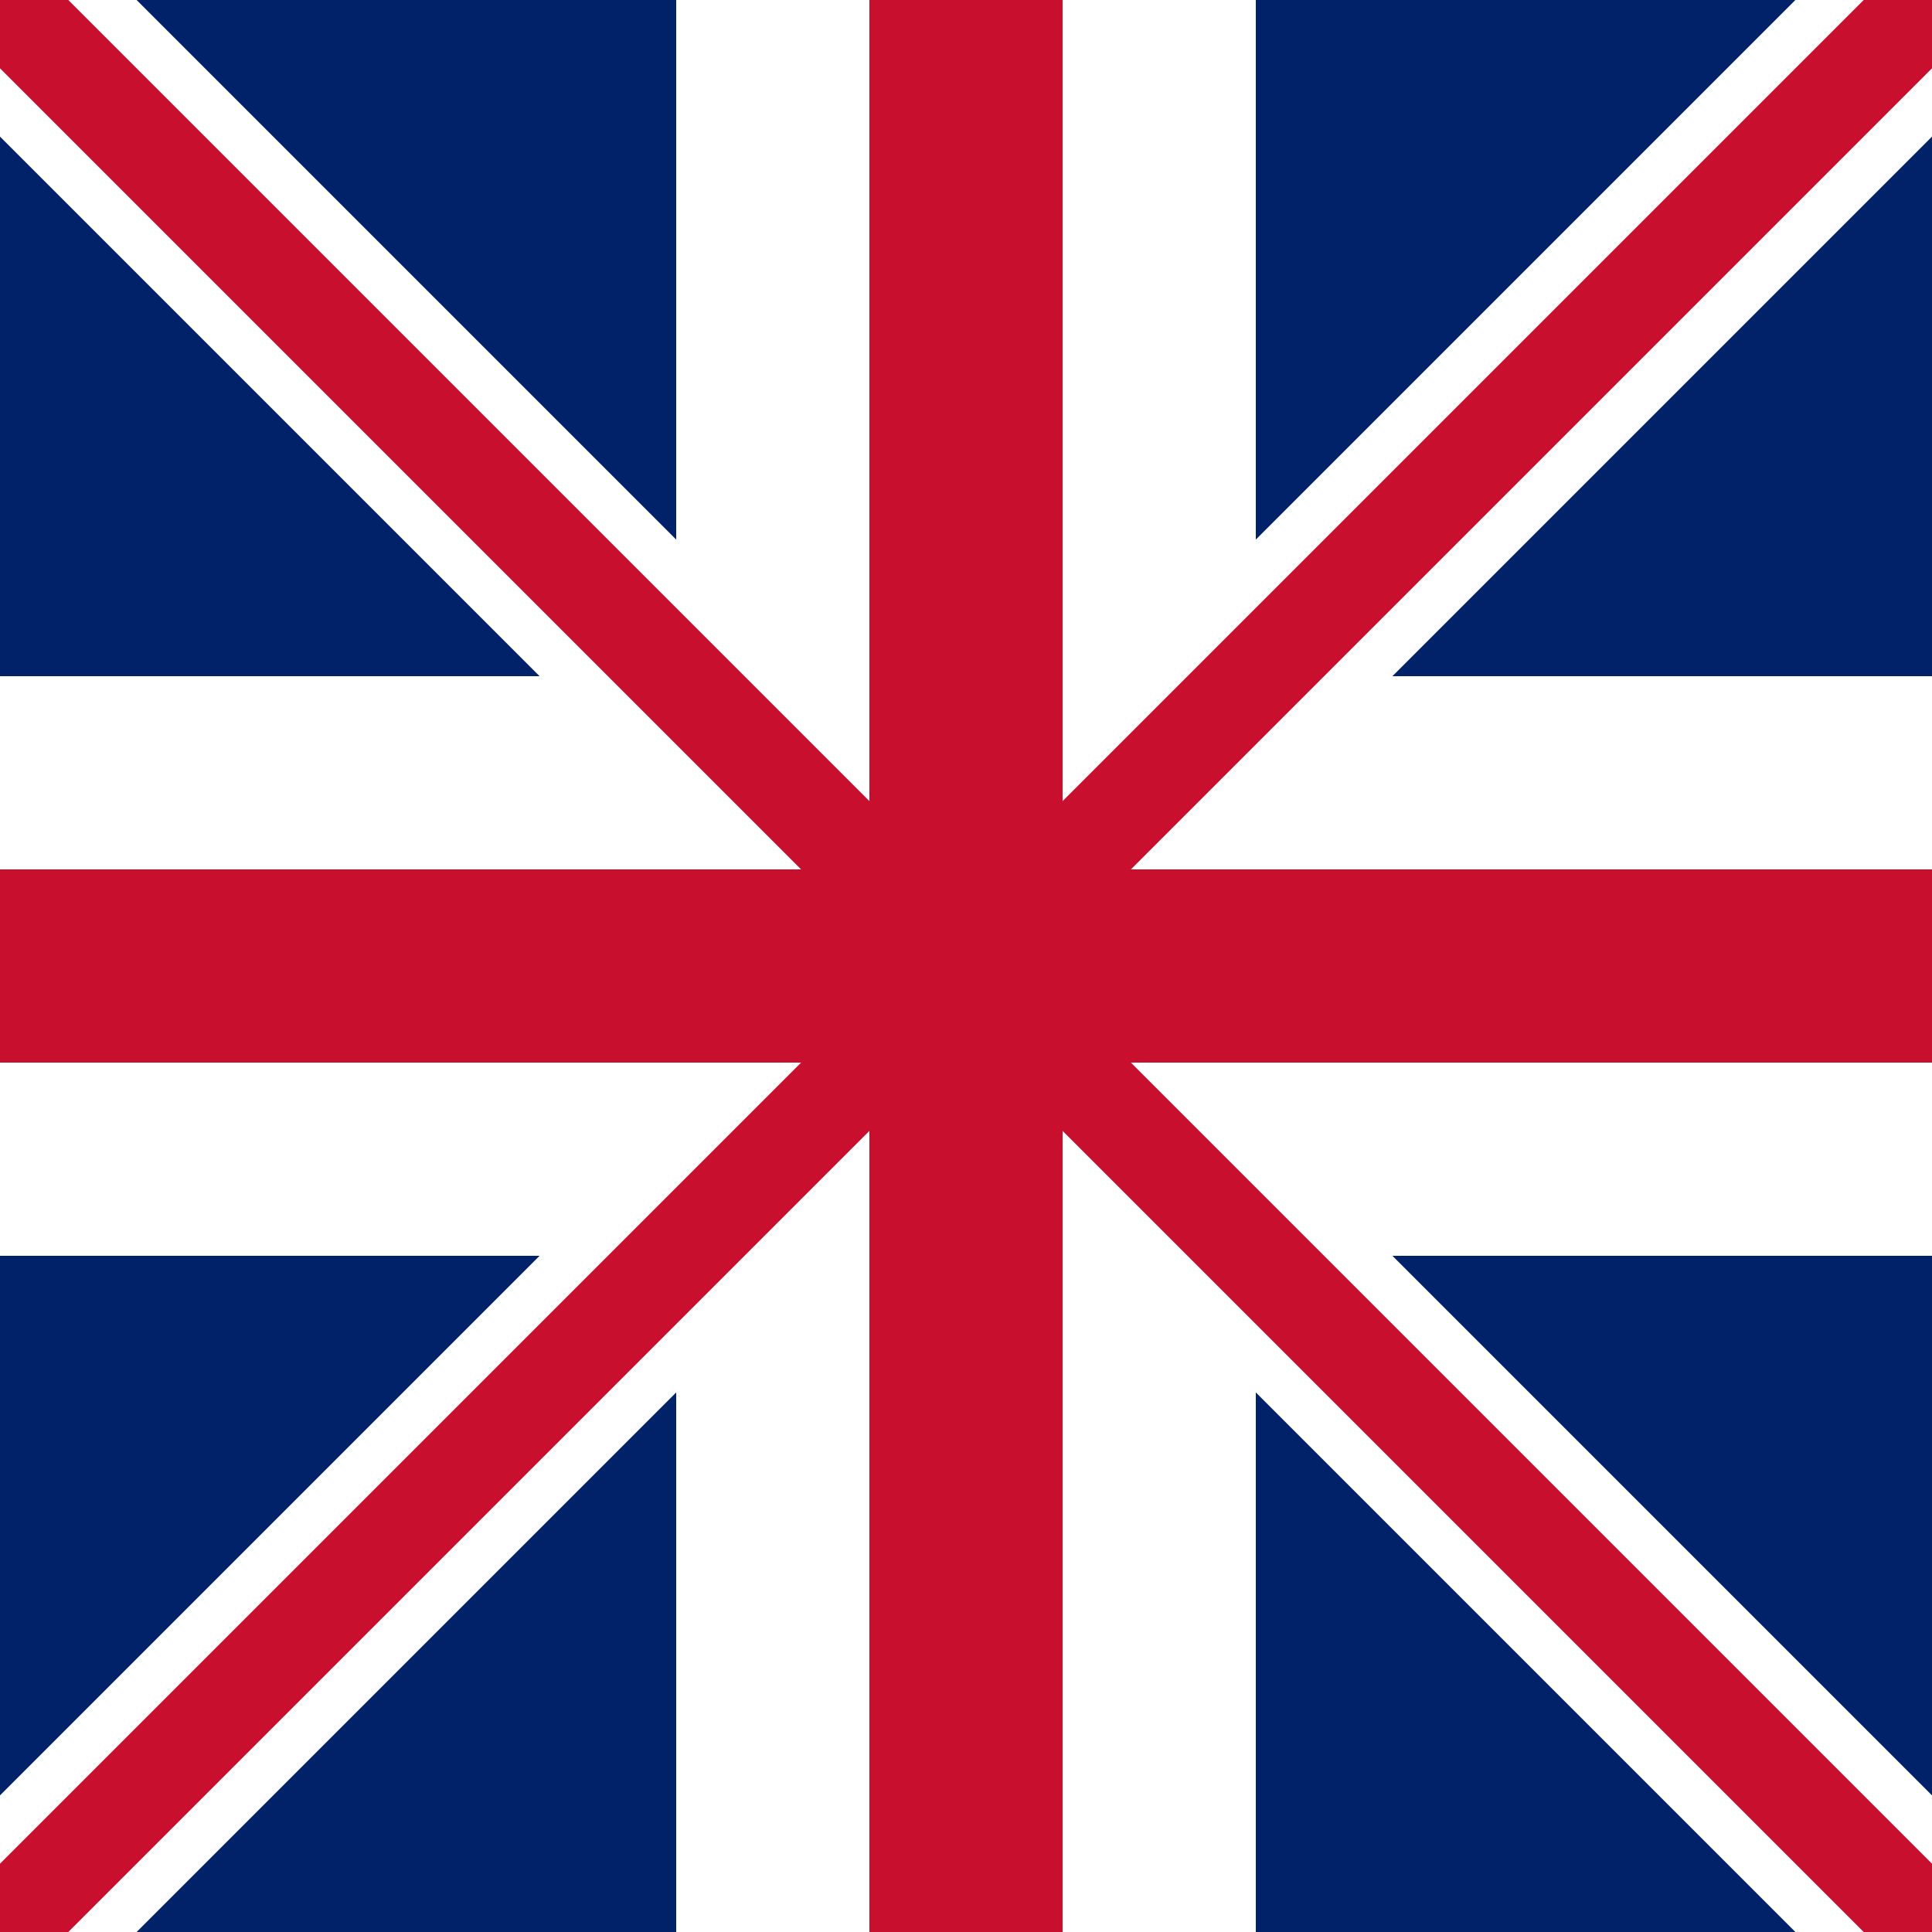 <?xml version="1.0" encoding="UTF-8"?>
<svg width="20" height="20" viewBox="0 0 20 20" fill="none" xmlns="http://www.w3.org/2000/svg">
  <rect width="20" height="20" fill="#012169"/>
  <path d="M0 0L20 20M20 0L0 20" stroke="white" stroke-width="2"/>
  <path d="M10 0V20M0 10H20" stroke="white" stroke-width="6"/>
  <path d="M10 0V20M0 10H20" stroke="#C8102E" stroke-width="2"/>
  <path d="M0 0L20 20M20 0L0 20" stroke="#C8102E" stroke-width="1"/>
</svg> 